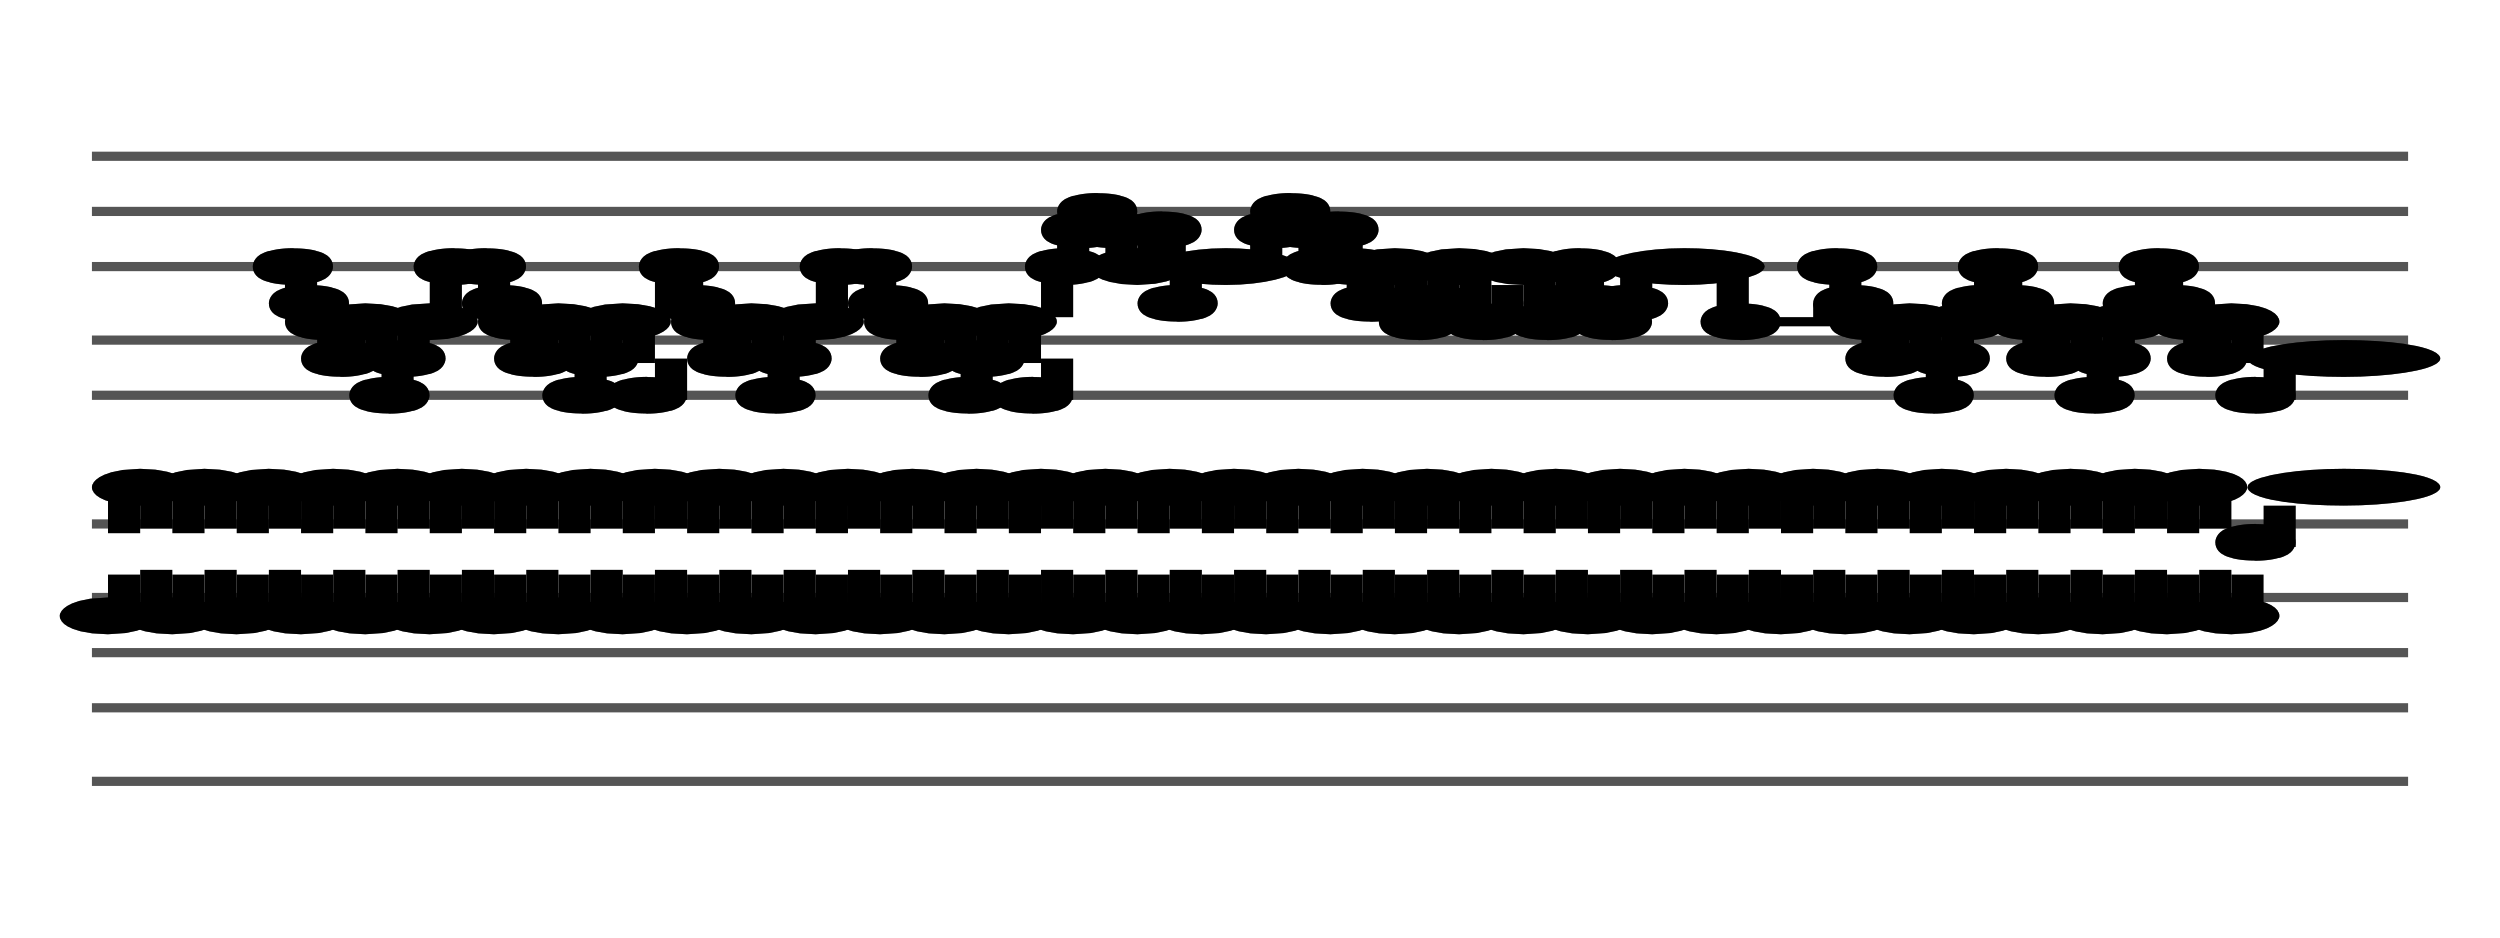<?xml version="1.0" encoding="UTF-8" standalone="no"?>
<!DOCTYPE svg PUBLIC "-//W3C//DTD SVG 1.1//EN" "http://www.w3.org/Graphics/SVG/1.1/DTD/svg11.dtd">
<svg version="1.1" xmlns="http://www.w3.org/2000/svg" xmlns:xlink="http://www.w3.org/1999/xlink" viewPort="0 40 35.996 41" viewBox="-50 -50 1359.85 510" width="1359.85" height="510">
<filter id="constantOpacity">
	<feComponentTransfer>
		<feFuncA type="table" tableValues="0 .5 .5" />
	</feComponentTransfer>
</filter>
<rect class="background" x="-500%" y="-500%" width="1000%" height="1000%" style="fill:none" />
<g transform="scale(35, -10) translate(0, -81)" >
	<g class="staff-lines" stroke-width="0.5" stroke="#555555">
		<path vector-effect="non-scaling-stroke" d="M0 64.5 L35.996 64.5" />
		<path vector-effect="non-scaling-stroke" d="M0 67.5 L35.996 67.5" />
		<path vector-effect="non-scaling-stroke" d="M0 71.5 L35.996 71.5" />
		<path vector-effect="non-scaling-stroke" d="M0 74.5 L35.996 74.5" />
		<path vector-effect="non-scaling-stroke" d="M0 77.5 L35.996 77.5" />
		<path vector-effect="non-scaling-stroke" d="M0 43.5 L35.996 43.5" />
		<path vector-effect="non-scaling-stroke" d="M0 47.5 L35.996 47.5" />
		<path vector-effect="non-scaling-stroke" d="M0 50.5 L35.996 50.5" />
		<path vector-effect="non-scaling-stroke" d="M0 53.5 L35.996 53.5" />
		<path vector-effect="non-scaling-stroke" d="M0 57.5 L35.996 57.5" />
	</g>
	<g style="stroke-width:1; stroke:black;">
		<g class="note-lines track-2" fill="none" stroke="hsl(220, 100%, 75%)" stroke-dasharray="2.25" vector-effect="non-scaling-stroke" stroke-width="0.5">
			<path  vector-effect="non-scaling-stroke" d=" M0.496 52.5 L0.5 52.5 L0.5 59.5" />
			<path  vector-effect="non-scaling-stroke" d=" M0.996 59.5 L1 59.5 L1 52.5" />
			<path  vector-effect="non-scaling-stroke" d=" M1.496 52.5 L1.5 52.5 L1.5 59.5" />
			<path  vector-effect="non-scaling-stroke" d=" M1.996 59.5 L2 59.5 L2 52.5" />
			<path  vector-effect="non-scaling-stroke" d=" M2.496 52.5 L2.5 52.5 L2.5 59.5" />
			<path  vector-effect="non-scaling-stroke" d=" M2.996 59.5 L3 59.5 L3 52.5" />
			<path  vector-effect="non-scaling-stroke" d=" M3.496 52.5 L3.5 52.5 L3.5 59.5" />
			<path  vector-effect="non-scaling-stroke" d=" M3.996 59.5 L4 59.5 L4 52.5" />
			<path  vector-effect="non-scaling-stroke" d=" M4.496 52.5 L4.5 52.5 L4.5 59.5" />
			<path  vector-effect="non-scaling-stroke" d=" M4.996 59.5 L5 59.5 L5 52.5" />
			<path  vector-effect="non-scaling-stroke" d=" M5.496 52.5 L5.5 52.5 L5.5 59.5" />
			<path  vector-effect="non-scaling-stroke" d=" M5.996 59.5 L6 59.5 L6 52.5" />
			<path  vector-effect="non-scaling-stroke" d=" M6.496 52.5 L6.5 52.5 L6.5 59.5" />
			<path  vector-effect="non-scaling-stroke" d=" M6.996 59.5 L7 59.5 L7 52.5" />
			<path  vector-effect="non-scaling-stroke" d=" M7.496 52.5 L7.5 52.5 L7.5 59.5" />
			<path  vector-effect="non-scaling-stroke" d=" M7.996 59.5 L8 59.5 L8 52.5" />
			<path  vector-effect="non-scaling-stroke" d=" M8.496 52.5 L8.5 52.5 L8.5 59.5" />
			<path  vector-effect="non-scaling-stroke" d=" M8.996 59.5 L9 59.5 L9 52.5" />
			<path  vector-effect="non-scaling-stroke" d=" M9.496 52.5 L9.5 52.5 L9.5 59.5" />
			<path  vector-effect="non-scaling-stroke" d=" M9.996 59.5 L10 59.5 L10 52.5" />
			<path  vector-effect="non-scaling-stroke" d=" M10.496 52.5 L10.5 52.5 L10.5 59.5" />
			<path  vector-effect="non-scaling-stroke" d=" M10.996 59.5 L11 59.5 L11 52.5" />
			<path  vector-effect="non-scaling-stroke" d=" M11.496 52.5 L11.5 52.5 L11.5 59.5" />
			<path  vector-effect="non-scaling-stroke" d=" M11.996 59.5 L12 59.5 L12 52.5" />
			<path  vector-effect="non-scaling-stroke" d=" M12.496 52.5 L12.5 52.5 L12.5 59.5" />
			<path  vector-effect="non-scaling-stroke" d=" M12.996 59.5 L13 59.5 L13 52.5" />
			<path  vector-effect="non-scaling-stroke" d=" M13.496 52.5 L13.5 52.5 L13.5 59.5" />
			<path  vector-effect="non-scaling-stroke" d=" M13.996 59.5 L14 59.5 L14 52.5" />
			<path  vector-effect="non-scaling-stroke" d=" M14.496 52.5 L14.5 52.5 L14.5 59.5" />
			<path  vector-effect="non-scaling-stroke" d=" M14.996 59.5 L15 59.5 L15 52.5" />
			<path  vector-effect="non-scaling-stroke" d=" M15.496 52.5 L15.5 52.5 L15.5 59.5" />
			<path  vector-effect="non-scaling-stroke" d=" M15.996 59.5 L16 59.5 L16 52.5" />
			<path  vector-effect="non-scaling-stroke" d=" M16.496 52.5 L16.5 52.5 L16.5 59.5" />
			<path  vector-effect="non-scaling-stroke" d=" M16.996 59.5 L17 59.5 L17 52.5" />
			<path  vector-effect="non-scaling-stroke" d=" M17.496 52.5 L17.5 52.5 L17.5 59.5" />
			<path  vector-effect="non-scaling-stroke" d=" M17.996 59.5 L18 59.5 L18 52.5" />
			<path  vector-effect="non-scaling-stroke" d=" M18.496 52.5 L18.5 52.5 L18.5 59.5" />
			<path  vector-effect="non-scaling-stroke" d=" M18.996 59.5 L19 59.5 L19 52.5" />
			<path  vector-effect="non-scaling-stroke" d=" M19.496 52.5 L19.5 52.5 L19.5 59.5" />
			<path  vector-effect="non-scaling-stroke" d=" M19.996 59.5 L20 59.5 L20 52.5" />
			<path  vector-effect="non-scaling-stroke" d=" M20.496 52.5 L20.5 52.5 L20.5 59.5" />
			<path  vector-effect="non-scaling-stroke" d=" M20.996 59.5 L21 59.5 L21 52.5" />
			<path  vector-effect="non-scaling-stroke" d=" M21.496 52.5 L21.5 52.5 L21.5 59.5" />
			<path  vector-effect="non-scaling-stroke" d=" M21.996 59.5 L22 59.5 L22 52.5" />
			<path  vector-effect="non-scaling-stroke" d=" M22.496 52.5 L22.5 52.5 L22.5 59.5" />
			<path  vector-effect="non-scaling-stroke" d=" M22.996 59.5 L23 59.5 L23 52.5" />
			<path  vector-effect="non-scaling-stroke" d=" M23.496 52.5 L23.5 52.5 L23.5 59.5" />
			<path  vector-effect="non-scaling-stroke" d=" M23.996 59.5 L24 59.5 L24 52.5" />
			<path  vector-effect="non-scaling-stroke" d=" M24.496 52.5 L24.5 52.5 L24.5 59.5" />
			<path  vector-effect="non-scaling-stroke" d=" M24.996 59.5 L25 59.5 L25 52.5" />
			<path  vector-effect="non-scaling-stroke" d=" M25.496 52.5 L25.5 52.5 L25.5 59.5" />
			<path  vector-effect="non-scaling-stroke" d=" M25.996 59.5 L26 59.5 L26 52.5" />
			<path  vector-effect="non-scaling-stroke" d=" M26.496 52.5 L26.5 52.5 L26.5 59.5" />
			<path  vector-effect="non-scaling-stroke" d=" M26.996 59.5 L27 59.5 L27 52.5" />
			<path  vector-effect="non-scaling-stroke" d=" M27.496 52.5 L27.5 52.5 L27.5 59.5" />
			<path  vector-effect="non-scaling-stroke" d=" M27.996 59.5 L28 59.5 L28 52.5" />
			<path  vector-effect="non-scaling-stroke" d=" M28.496 52.5 L28.5 52.5 L28.5 59.5" />
			<path  vector-effect="non-scaling-stroke" d=" M28.996 59.5 L29 59.5 L29 52.5" />
			<path  vector-effect="non-scaling-stroke" d=" M29.496 52.5 L29.5 52.5 L29.5 59.5" />
			<path  vector-effect="non-scaling-stroke" d=" M29.996 59.5 L30 59.5 L30 52.5" />
			<path  vector-effect="non-scaling-stroke" d=" M30.496 52.5 L30.5 52.5 L30.5 59.5" />
			<path  vector-effect="non-scaling-stroke" d=" M30.996 59.5 L31 59.5 L31 52.5" />
			<path  vector-effect="non-scaling-stroke" d=" M31.496 52.5 L31.5 52.5 L31.5 59.5" />
			<path  vector-effect="non-scaling-stroke" d=" M31.996 59.5 L32 59.5 L32 52.5" />
			<path  vector-effect="non-scaling-stroke" d=" M32.496 52.5 L32.5 52.5 L32.5 59.5" />
			<path  vector-effect="non-scaling-stroke" d=" M32.996 59.5 L33 59.5 L33 52.5" />
			<path  vector-effect="non-scaling-stroke" d=" M33.496 52.5 L33.5 52.5 L33.5 56.5" />
			<path  vector-effect="non-scaling-stroke" d=" M33.746 56.5 L34 56.5 L34 59.5" />
		</g>
		<g class="note-lines track-1" fill="none" stroke="hsl(80, 100%, 75%)" stroke-dasharray="2.25" vector-effect="non-scaling-stroke" stroke-width="0.5">
			<path  vector-effect="non-scaling-stroke" d=" M3.246 71.5 L3.25 71.5 L3.25 69.5" />
			<path  vector-effect="non-scaling-stroke" d=" M3.496 69.5 L3.5 69.5 L3.5 68.5" />
			<path  vector-effect="non-scaling-stroke" d=" M3.746 68.5 L3.75 68.5 L3.75 66.5" />
			<path  vector-effect="non-scaling-stroke" d=" M3.996 66.5 L4 66.5 L4 68.5" />
			<path  vector-effect="non-scaling-stroke" d=" M4.496 68.5 L4.5 68.5 L4.5 64.5" />
			<path  vector-effect="non-scaling-stroke" d=" M4.746 64.5 L4.75 64.5 L4.75 66.5" />
			<path  vector-effect="non-scaling-stroke" d=" M4.996 66.5 L5 66.5 L5 68.5" />
			<path  vector-effect="non-scaling-stroke" d=" M5.496 68.5 L5.5 68.5 L5.5 71.5" />
			<path  vector-effect="non-scaling-stroke" d=" M5.746 71.5 L6 71.5 L6 71.5" />
			<path  vector-effect="non-scaling-stroke" d=" M6.246 71.5 L6.25 71.5 L6.25 69.5" />
			<path  vector-effect="non-scaling-stroke" d=" M6.496 69.5 L6.5 69.5 L6.5 68.5" />
			<path  vector-effect="non-scaling-stroke" d=" M6.746 68.5 L6.75 68.5 L6.75 66.5" />
			<path  vector-effect="non-scaling-stroke" d=" M6.996 66.5 L7 66.5 L7 68.5" />
			<path  vector-effect="non-scaling-stroke" d=" M7.496 68.5 L7.5 68.5 L7.5 64.5" />
			<path  vector-effect="non-scaling-stroke" d=" M7.746 64.5 L7.75 64.5 L7.75 66.5" />
			<path  vector-effect="non-scaling-stroke" d=" M7.996 66.5 L8 66.5 L8 68.5" />
			<path  vector-effect="non-scaling-stroke" d=" M8.496 68.5 L8.5 68.5 L8.5 64.5" />
			<path  vector-effect="non-scaling-stroke" d=" M8.746 64.5 L9 64.5 L9 71.5" />
			<path  vector-effect="non-scaling-stroke" d=" M9.246 71.5 L9.25 71.5 L9.25 69.5" />
			<path  vector-effect="non-scaling-stroke" d=" M9.496 69.5 L9.5 69.5 L9.5 68.5" />
			<path  vector-effect="non-scaling-stroke" d=" M9.746 68.5 L9.75 68.5 L9.75 66.5" />
			<path  vector-effect="non-scaling-stroke" d=" M9.996 66.5 L10 66.5 L10 68.5" />
			<path  vector-effect="non-scaling-stroke" d=" M10.496 68.5 L10.5 68.5 L10.5 64.5" />
			<path  vector-effect="non-scaling-stroke" d=" M10.746 64.5 L10.75 64.5 L10.75 66.5" />
			<path  vector-effect="non-scaling-stroke" d=" M10.996 66.5 L11 66.5 L11 68.5" />
			<path  vector-effect="non-scaling-stroke" d=" M11.496 68.5 L11.5 68.5 L11.5 71.5" />
			<path  vector-effect="non-scaling-stroke" d=" M11.746 71.5 L12 71.5 L12 71.5" />
			<path  vector-effect="non-scaling-stroke" d=" M12.246 71.5 L12.25 71.5 L12.25 69.5" />
			<path  vector-effect="non-scaling-stroke" d=" M12.496 69.5 L12.5 69.5 L12.5 68.5" />
			<path  vector-effect="non-scaling-stroke" d=" M12.746 68.5 L12.75 68.5 L12.75 66.5" />
			<path  vector-effect="non-scaling-stroke" d=" M12.996 66.5 L13 66.5 L13 68.5" />
			<path  vector-effect="non-scaling-stroke" d=" M13.496 68.5 L13.5 68.5 L13.5 64.5" />
			<path  vector-effect="non-scaling-stroke" d=" M13.746 64.5 L13.75 64.5 L13.75 66.5" />
			<path  vector-effect="non-scaling-stroke" d=" M13.996 66.5 L14 66.5 L14 68.5" />
			<path  vector-effect="non-scaling-stroke" d=" M14.496 68.5 L14.5 68.5 L14.5 64.5" />
			<path  vector-effect="non-scaling-stroke" d=" M14.746 64.5 L15 64.5 L15 71.5" />
			<path  vector-effect="non-scaling-stroke" d=" M15.246 71.5 L15.25 71.5 L15.25 73.5" />
			<path  vector-effect="non-scaling-stroke" d=" M15.496 73.5 L15.5 73.5 L15.5 74.5" />
			<path  vector-effect="non-scaling-stroke" d=" M15.746 74.5 L15.75 74.5 L15.75 73.5" />
			<path  vector-effect="non-scaling-stroke" d=" M15.996 73.5 L16 73.5 L16 71.5" />
			<path  vector-effect="non-scaling-stroke" d=" M16.496 71.5 L16.5 71.5 L16.5 73.5" />
			<path  vector-effect="non-scaling-stroke" d=" M16.746 73.5 L16.75 73.5 L16.75 69.5" />
			<path  vector-effect="non-scaling-stroke" d=" M16.996 69.5 L17 69.5 L17 71.5" />
			<path  vector-effect="non-scaling-stroke" d=" M18.246 71.5 L18.25 71.5 L18.25 73.5" />
			<path  vector-effect="non-scaling-stroke" d=" M18.496 73.5 L18.5 73.5 L18.5 74.5" />
			<path  vector-effect="non-scaling-stroke" d=" M18.746 74.5 L18.75 74.5 L18.75 73.5" />
			<path  vector-effect="non-scaling-stroke" d=" M18.996 73.5 L19 73.5 L19 71.5" />
			<path  vector-effect="non-scaling-stroke" d=" M19.246 71.5 L19.25 71.5 L19.25 73.5" />
			<path  vector-effect="non-scaling-stroke" d=" M19.496 73.5 L19.5 73.5 L19.5 71.5" />
			<path  vector-effect="non-scaling-stroke" d=" M19.746 71.5 L19.75 71.5 L19.75 69.5" />
			<path  vector-effect="non-scaling-stroke" d=" M19.996 69.5 L20 69.5 L20 71.5" />
			<path  vector-effect="non-scaling-stroke" d=" M20.496 71.5 L20.5 71.5 L20.5 68.5" />
			<path  vector-effect="non-scaling-stroke" d=" M20.746 68.5 L20.75 68.5 L20.75 69.5" />
			<path  vector-effect="non-scaling-stroke" d=" M20.996 69.5 L21 69.5 L21 71.5" />
			<path  vector-effect="non-scaling-stroke" d=" M21.496 71.5 L21.5 71.5 L21.5 68.5" />
			<path  vector-effect="non-scaling-stroke" d=" M21.746 68.5 L22 68.5 L22 71.5" />
			<path  vector-effect="non-scaling-stroke" d=" M22.496 71.5 L22.5 71.5 L22.5 68.5" />
			<path  vector-effect="non-scaling-stroke" d=" M22.746 68.5 L22.75 68.5 L22.75 69.5" />
			<path  vector-effect="non-scaling-stroke" d=" M22.996 69.5 L23 69.5 L23 71.5" />
			<path  vector-effect="non-scaling-stroke" d=" M23.246 71.5 L23.25 71.5 L23.25 69.5" />
			<path  vector-effect="non-scaling-stroke" d=" M23.496 69.5 L23.5 69.5 L23.5 68.5" />
			<path  vector-effect="non-scaling-stroke" d=" M23.746 68.5 L23.75 68.5 L23.75 69.5" />
			<path  vector-effect="non-scaling-stroke" d=" M23.996 69.5 L24 69.5 L24 71.5" />
			<path  vector-effect="non-scaling-stroke" d=" M25.496 71.5 L25.5 71.5 L25.5 68.5" />
			<path  vector-effect="non-scaling-stroke" d=" M25.746 68.5 L27 68.5 L27 71.5" />
			<path  vector-effect="non-scaling-stroke" d=" M27.246 71.5 L27.25 71.5 L27.25 69.5" />
			<path  vector-effect="non-scaling-stroke" d=" M27.496 69.5 L27.5 69.5 L27.5 68.5" />
			<path  vector-effect="non-scaling-stroke" d=" M27.746 68.5 L27.75 68.5 L27.75 66.5" />
			<path  vector-effect="non-scaling-stroke" d=" M27.996 66.5 L28 66.5 L28 68.5" />
			<path  vector-effect="non-scaling-stroke" d=" M28.496 68.5 L28.5 68.5 L28.5 64.5" />
			<path  vector-effect="non-scaling-stroke" d=" M28.746 64.5 L28.75 64.5 L28.75 66.5" />
			<path  vector-effect="non-scaling-stroke" d=" M28.996 66.5 L29 66.5 L29 68.5" />
			<path  vector-effect="non-scaling-stroke" d=" M29.246 68.5 L29.25 68.5 L29.25 69.5" />
			<path  vector-effect="non-scaling-stroke" d=" M29.496 69.5 L29.5 69.5 L29.5 71.5" />
			<path  vector-effect="non-scaling-stroke" d=" M29.746 71.5 L29.75 71.5 L29.75 69.5" />
			<path  vector-effect="non-scaling-stroke" d=" M29.996 69.5 L30 69.5 L30 68.5" />
			<path  vector-effect="non-scaling-stroke" d=" M30.246 68.5 L30.25 68.5 L30.25 66.5" />
			<path  vector-effect="non-scaling-stroke" d=" M30.496 66.5 L30.5 66.5 L30.5 68.5" />
			<path  vector-effect="non-scaling-stroke" d=" M30.996 68.5 L31 68.5 L31 64.5" />
			<path  vector-effect="non-scaling-stroke" d=" M31.246 64.5 L31.25 64.5 L31.25 66.5" />
			<path  vector-effect="non-scaling-stroke" d=" M31.496 66.5 L31.5 66.5 L31.5 68.5" />
			<path  vector-effect="non-scaling-stroke" d=" M31.746 68.5 L31.75 68.5 L31.75 69.5" />
			<path  vector-effect="non-scaling-stroke" d=" M31.996 69.5 L32 69.5 L32 71.5" />
			<path  vector-effect="non-scaling-stroke" d=" M32.246 71.5 L32.25 71.5 L32.25 69.5" />
			<path  vector-effect="non-scaling-stroke" d=" M32.496 69.5 L32.5 69.5 L32.5 68.5" />
			<path  vector-effect="non-scaling-stroke" d=" M32.746 68.5 L32.75 68.5 L32.75 66.5" />
			<path  vector-effect="non-scaling-stroke" d=" M32.996 66.5 L33 66.5 L33 68.5" />
			<path  vector-effect="non-scaling-stroke" d=" M33.496 68.5 L33.5 68.5 L33.5 64.5" />
			<path  vector-effect="non-scaling-stroke" d=" M33.746 64.5 L34 64.5 L34 66.5" />
		</g>
		<g opacity="0.5" class="note-backdrops track-2" style="fill:white;" >
			<g class="note key-52 ont-0d000 offt-0d496 minima">
				<rect vector-effect="non-scaling-stroke"	rx="1"	ry="1"	x="0"	y="52"	width="0.496"	height="1" />
			</g>
			<g class="note key-59 ont-0d500 offt-0d996 maxima">
				<rect vector-effect="non-scaling-stroke"	rx="1"	ry="1"	x="0.5"	y="59"	width="0.496"	height="1" />
			</g>
			<g class="note key-52 ont-1d000 offt-1d496 minima">
				<rect vector-effect="non-scaling-stroke"	rx="1"	ry="1"	x="1"	y="52"	width="0.496"	height="1" />
			</g>
			<g class="note key-59 ont-1d500 offt-1d996 maxima">
				<rect vector-effect="non-scaling-stroke"	rx="1"	ry="1"	x="1.5"	y="59"	width="0.496"	height="1" />
			</g>
			<g class="note key-52 ont-2d000 offt-2d496 minima">
				<rect vector-effect="non-scaling-stroke"	rx="1"	ry="1"	x="2"	y="52"	width="0.496"	height="1" />
			</g>
			<g class="note key-59 ont-2d500 offt-2d996 maxima">
				<rect vector-effect="non-scaling-stroke"	rx="1"	ry="1"	x="2.5"	y="59"	width="0.496"	height="1" />
			</g>
			<g class="note key-52 ont-3d000 offt-3d496 minima">
				<rect vector-effect="non-scaling-stroke"	rx="1"	ry="1"	x="3"	y="52"	width="0.496"	height="1" />
			</g>
			<g class="note key-59 ont-3d500 offt-3d996 maxima">
				<rect vector-effect="non-scaling-stroke"	rx="1"	ry="1"	x="3.5"	y="59"	width="0.496"	height="1" />
			</g>
			<g class="note key-52 ont-4d000 offt-4d496 minima">
				<rect vector-effect="non-scaling-stroke"	rx="1"	ry="1"	x="4"	y="52"	width="0.496"	height="1" />
			</g>
			<g class="note key-59 ont-4d500 offt-4d996 maxima">
				<rect vector-effect="non-scaling-stroke"	rx="1"	ry="1"	x="4.5"	y="59"	width="0.496"	height="1" />
			</g>
			<g class="note key-52 ont-5d000 offt-5d496 minima">
				<rect vector-effect="non-scaling-stroke"	rx="1"	ry="1"	x="5"	y="52"	width="0.496"	height="1" />
			</g>
			<g class="note key-59 ont-5d500 offt-5d996 maxima">
				<rect vector-effect="non-scaling-stroke"	rx="1"	ry="1"	x="5.5"	y="59"	width="0.496"	height="1" />
			</g>
			<g class="note key-52 ont-6d000 offt-6d496 minima">
				<rect vector-effect="non-scaling-stroke"	rx="1"	ry="1"	x="6"	y="52"	width="0.496"	height="1" />
			</g>
			<g class="note key-59 ont-6d500 offt-6d996 maxima">
				<rect vector-effect="non-scaling-stroke"	rx="1"	ry="1"	x="6.5"	y="59"	width="0.496"	height="1" />
			</g>
			<g class="note key-52 ont-7d000 offt-7d496 minima">
				<rect vector-effect="non-scaling-stroke"	rx="1"	ry="1"	x="7"	y="52"	width="0.496"	height="1" />
			</g>
			<g class="note key-59 ont-7d500 offt-7d996 maxima">
				<rect vector-effect="non-scaling-stroke"	rx="1"	ry="1"	x="7.5"	y="59"	width="0.496"	height="1" />
			</g>
			<g class="note key-52 ont-8d000 offt-8d496 minima">
				<rect vector-effect="non-scaling-stroke"	rx="1"	ry="1"	x="8"	y="52"	width="0.496"	height="1" />
			</g>
			<g class="note key-59 ont-8d500 offt-8d996 maxima">
				<rect vector-effect="non-scaling-stroke"	rx="1"	ry="1"	x="8.5"	y="59"	width="0.496"	height="1" />
			</g>
			<g class="note key-52 ont-9d000 offt-9d496 minima">
				<rect vector-effect="non-scaling-stroke"	rx="1"	ry="1"	x="9"	y="52"	width="0.496"	height="1" />
			</g>
			<g class="note key-59 ont-9d500 offt-9d996 maxima">
				<rect vector-effect="non-scaling-stroke"	rx="1"	ry="1"	x="9.5"	y="59"	width="0.496"	height="1" />
			</g>
			<g class="note key-52 ont-10d000 offt-10d496 minima">
				<rect vector-effect="non-scaling-stroke"	rx="1"	ry="1"	x="10"	y="52"	width="0.496"	height="1" />
			</g>
			<g class="note key-59 ont-10d500 offt-10d996 maxima">
				<rect vector-effect="non-scaling-stroke"	rx="1"	ry="1"	x="10.5"	y="59"	width="0.496"	height="1" />
			</g>
			<g class="note key-52 ont-11d000 offt-11d496 minima">
				<rect vector-effect="non-scaling-stroke"	rx="1"	ry="1"	x="11"	y="52"	width="0.496"	height="1" />
			</g>
			<g class="note key-59 ont-11d500 offt-11d996 maxima">
				<rect vector-effect="non-scaling-stroke"	rx="1"	ry="1"	x="11.5"	y="59"	width="0.496"	height="1" />
			</g>
			<g class="note key-52 ont-12d000 offt-12d496 minima">
				<rect vector-effect="non-scaling-stroke"	rx="1"	ry="1"	x="12"	y="52"	width="0.496"	height="1" />
			</g>
			<g class="note key-59 ont-12d500 offt-12d996 maxima">
				<rect vector-effect="non-scaling-stroke"	rx="1"	ry="1"	x="12.5"	y="59"	width="0.496"	height="1" />
			</g>
			<g class="note key-52 ont-13d000 offt-13d496 minima">
				<rect vector-effect="non-scaling-stroke"	rx="1"	ry="1"	x="13"	y="52"	width="0.496"	height="1" />
			</g>
			<g class="note key-59 ont-13d500 offt-13d996 maxima">
				<rect vector-effect="non-scaling-stroke"	rx="1"	ry="1"	x="13.5"	y="59"	width="0.496"	height="1" />
			</g>
			<g class="note key-52 ont-14d000 offt-14d496 minima">
				<rect vector-effect="non-scaling-stroke"	rx="1"	ry="1"	x="14"	y="52"	width="0.496"	height="1" />
			</g>
			<g class="note key-59 ont-14d500 offt-14d996 maxima">
				<rect vector-effect="non-scaling-stroke"	rx="1"	ry="1"	x="14.5"	y="59"	width="0.496"	height="1" />
			</g>
			<g class="note key-52 ont-15d000 offt-15d496 minima">
				<rect vector-effect="non-scaling-stroke"	rx="1"	ry="1"	x="15"	y="52"	width="0.496"	height="1" />
			</g>
			<g class="note key-59 ont-15d500 offt-15d996 maxima">
				<rect vector-effect="non-scaling-stroke"	rx="1"	ry="1"	x="15.5"	y="59"	width="0.496"	height="1" />
			</g>
			<g class="note key-52 ont-16d000 offt-16d496 minima">
				<rect vector-effect="non-scaling-stroke"	rx="1"	ry="1"	x="16"	y="52"	width="0.496"	height="1" />
			</g>
			<g class="note key-59 ont-16d500 offt-16d996 maxima">
				<rect vector-effect="non-scaling-stroke"	rx="1"	ry="1"	x="16.5"	y="59"	width="0.496"	height="1" />
			</g>
			<g class="note key-52 ont-17d000 offt-17d496 minima">
				<rect vector-effect="non-scaling-stroke"	rx="1"	ry="1"	x="17"	y="52"	width="0.496"	height="1" />
			</g>
			<g class="note key-59 ont-17d500 offt-17d996 maxima">
				<rect vector-effect="non-scaling-stroke"	rx="1"	ry="1"	x="17.5"	y="59"	width="0.496"	height="1" />
			</g>
			<g class="note key-52 ont-18d000 offt-18d496 minima">
				<rect vector-effect="non-scaling-stroke"	rx="1"	ry="1"	x="18"	y="52"	width="0.496"	height="1" />
			</g>
			<g class="note key-59 ont-18d500 offt-18d996 maxima">
				<rect vector-effect="non-scaling-stroke"	rx="1"	ry="1"	x="18.5"	y="59"	width="0.496"	height="1" />
			</g>
			<g class="note key-52 ont-19d000 offt-19d496 minima">
				<rect vector-effect="non-scaling-stroke"	rx="1"	ry="1"	x="19"	y="52"	width="0.496"	height="1" />
			</g>
			<g class="note key-59 ont-19d500 offt-19d996 maxima">
				<rect vector-effect="non-scaling-stroke"	rx="1"	ry="1"	x="19.5"	y="59"	width="0.496"	height="1" />
			</g>
			<g class="note key-52 ont-20d000 offt-20d496 minima">
				<rect vector-effect="non-scaling-stroke"	rx="1"	ry="1"	x="20"	y="52"	width="0.496"	height="1" />
			</g>
			<g class="note key-59 ont-20d500 offt-20d996 maxima">
				<rect vector-effect="non-scaling-stroke"	rx="1"	ry="1"	x="20.5"	y="59"	width="0.496"	height="1" />
			</g>
			<g class="note key-52 ont-21d000 offt-21d496 minima">
				<rect vector-effect="non-scaling-stroke"	rx="1"	ry="1"	x="21"	y="52"	width="0.496"	height="1" />
			</g>
			<g class="note key-59 ont-21d500 offt-21d996 maxima">
				<rect vector-effect="non-scaling-stroke"	rx="1"	ry="1"	x="21.5"	y="59"	width="0.496"	height="1" />
			</g>
			<g class="note key-52 ont-22d000 offt-22d496 minima">
				<rect vector-effect="non-scaling-stroke"	rx="1"	ry="1"	x="22"	y="52"	width="0.496"	height="1" />
			</g>
			<g class="note key-59 ont-22d500 offt-22d996 maxima">
				<rect vector-effect="non-scaling-stroke"	rx="1"	ry="1"	x="22.5"	y="59"	width="0.496"	height="1" />
			</g>
			<g class="note key-52 ont-23d000 offt-23d496 minima">
				<rect vector-effect="non-scaling-stroke"	rx="1"	ry="1"	x="23"	y="52"	width="0.496"	height="1" />
			</g>
			<g class="note key-59 ont-23d500 offt-23d996 maxima">
				<rect vector-effect="non-scaling-stroke"	rx="1"	ry="1"	x="23.5"	y="59"	width="0.496"	height="1" />
			</g>
			<g class="note key-52 ont-24d000 offt-24d496 minima">
				<rect vector-effect="non-scaling-stroke"	rx="1"	ry="1"	x="24"	y="52"	width="0.496"	height="1" />
			</g>
			<g class="note key-59 ont-24d500 offt-24d996 maxima">
				<rect vector-effect="non-scaling-stroke"	rx="1"	ry="1"	x="24.5"	y="59"	width="0.496"	height="1" />
			</g>
			<g class="note key-52 ont-25d000 offt-25d496 minima">
				<rect vector-effect="non-scaling-stroke"	rx="1"	ry="1"	x="25"	y="52"	width="0.496"	height="1" />
			</g>
			<g class="note key-59 ont-25d500 offt-25d996 maxima">
				<rect vector-effect="non-scaling-stroke"	rx="1"	ry="1"	x="25.5"	y="59"	width="0.496"	height="1" />
			</g>
			<g class="note key-52 ont-26d000 offt-26d496 minima">
				<rect vector-effect="non-scaling-stroke"	rx="1"	ry="1"	x="26"	y="52"	width="0.496"	height="1" />
			</g>
			<g class="note key-59 ont-26d500 offt-26d996 maxima">
				<rect vector-effect="non-scaling-stroke"	rx="1"	ry="1"	x="26.5"	y="59"	width="0.496"	height="1" />
			</g>
			<g class="note key-52 ont-27d000 offt-27d496 minima">
				<rect vector-effect="non-scaling-stroke"	rx="1"	ry="1"	x="27"	y="52"	width="0.496"	height="1" />
			</g>
			<g class="note key-59 ont-27d500 offt-27d996 maxima">
				<rect vector-effect="non-scaling-stroke"	rx="1"	ry="1"	x="27.5"	y="59"	width="0.496"	height="1" />
			</g>
			<g class="note key-52 ont-28d000 offt-28d496 minima">
				<rect vector-effect="non-scaling-stroke"	rx="1"	ry="1"	x="28"	y="52"	width="0.496"	height="1" />
			</g>
			<g class="note key-59 ont-28d500 offt-28d996 maxima">
				<rect vector-effect="non-scaling-stroke"	rx="1"	ry="1"	x="28.5"	y="59"	width="0.496"	height="1" />
			</g>
			<g class="note key-52 ont-29d000 offt-29d496 minima">
				<rect vector-effect="non-scaling-stroke"	rx="1"	ry="1"	x="29"	y="52"	width="0.496"	height="1" />
			</g>
			<g class="note key-59 ont-29d500 offt-29d996 maxima">
				<rect vector-effect="non-scaling-stroke"	rx="1"	ry="1"	x="29.5"	y="59"	width="0.496"	height="1" />
			</g>
			<g class="note key-52 ont-30d000 offt-30d496 minima">
				<rect vector-effect="non-scaling-stroke"	rx="1"	ry="1"	x="30"	y="52"	width="0.496"	height="1" />
			</g>
			<g class="note key-59 ont-30d500 offt-30d996 maxima">
				<rect vector-effect="non-scaling-stroke"	rx="1"	ry="1"	x="30.5"	y="59"	width="0.496"	height="1" />
			</g>
			<g class="note key-52 ont-31d000 offt-31d496 minima">
				<rect vector-effect="non-scaling-stroke"	rx="1"	ry="1"	x="31"	y="52"	width="0.496"	height="1" />
			</g>
			<g class="note key-59 ont-31d500 offt-31d996 maxima">
				<rect vector-effect="non-scaling-stroke"	rx="1"	ry="1"	x="31.5"	y="59"	width="0.496"	height="1" />
			</g>
			<g class="note key-52 ont-32d000 offt-32d496 minima">
				<rect vector-effect="non-scaling-stroke"	rx="1"	ry="1"	x="32"	y="52"	width="0.496"	height="1" />
			</g>
			<g class="note key-59 ont-32d500 offt-32d996 maxima">
				<rect vector-effect="non-scaling-stroke"	rx="1"	ry="1"	x="32.5"	y="59"	width="0.496"	height="1" />
			</g>
			<g class="note key-52 ont-33d000 offt-33d496 minima">
				<rect vector-effect="non-scaling-stroke"	rx="1"	ry="1"	x="33"	y="52"	width="0.496"	height="1" />
			</g>
			<g class="note key-56 ont-33d500 offt-33d746">
				<rect vector-effect="non-scaling-stroke"	rx="1"	ry="1"	x="33.5"	y="56"	width="0.246"	height="1" />
			</g>
			<g class="note key-59 ont-34d000 offt-35d996 maxima">
				<rect vector-effect="non-scaling-stroke"	rx="1"	ry="1"	x="34"	y="59"	width="1.996"	height="1" />
			</g>
		</g>
		<g opacity="0.5" class="note-backdrops track-1" style="fill:white;" >
			<g class="note key-71 ont-3d000 offt-3d246">
				<rect vector-effect="non-scaling-stroke"	rx="1"	ry="1"	x="3"	y="71"	width="0.246"	height="1" />
			</g>
			<g class="note key-69 ont-3d250 offt-3d496">
				<rect vector-effect="non-scaling-stroke"	rx="1"	ry="1"	x="3.25"	y="69"	width="0.246"	height="1" />
			</g>
			<g class="note key-68 ont-3d500 offt-3d746">
				<rect vector-effect="non-scaling-stroke"	rx="1"	ry="1"	x="3.5"	y="68"	width="0.246"	height="1" />
			</g>
			<g class="note key-66 ont-3d750 offt-3d996">
				<rect vector-effect="non-scaling-stroke"	rx="1"	ry="1"	x="3.75"	y="66"	width="0.246"	height="1" />
			</g>
			<g class="note key-68 ont-4d000 offt-4d496">
				<rect vector-effect="non-scaling-stroke"	rx="1"	ry="1"	x="4"	y="68"	width="0.496"	height="1" />
			</g>
			<g class="note key-64 ont-4d500 offt-4d746 minima">
				<rect vector-effect="non-scaling-stroke"	rx="1"	ry="1"	x="4.5"	y="64"	width="0.246"	height="1" />
			</g>
			<g class="note key-66 ont-4d750 offt-4d996">
				<rect vector-effect="non-scaling-stroke"	rx="1"	ry="1"	x="4.75"	y="66"	width="0.246"	height="1" />
			</g>
			<g class="note key-68 ont-5d000 offt-5d496">
				<rect vector-effect="non-scaling-stroke"	rx="1"	ry="1"	x="5"	y="68"	width="0.496"	height="1" />
			</g>
			<g class="note key-71 ont-5d500 offt-5d746">
				<rect vector-effect="non-scaling-stroke"	rx="1"	ry="1"	x="5.5"	y="71"	width="0.246"	height="1" />
			</g>
			<g class="note key-71 ont-6d000 offt-6d246">
				<rect vector-effect="non-scaling-stroke"	rx="1"	ry="1"	x="6"	y="71"	width="0.246"	height="1" />
			</g>
			<g class="note key-69 ont-6d250 offt-6d496">
				<rect vector-effect="non-scaling-stroke"	rx="1"	ry="1"	x="6.25"	y="69"	width="0.246"	height="1" />
			</g>
			<g class="note key-68 ont-6d500 offt-6d746">
				<rect vector-effect="non-scaling-stroke"	rx="1"	ry="1"	x="6.5"	y="68"	width="0.246"	height="1" />
			</g>
			<g class="note key-66 ont-6d750 offt-6d996">
				<rect vector-effect="non-scaling-stroke"	rx="1"	ry="1"	x="6.75"	y="66"	width="0.246"	height="1" />
			</g>
			<g class="note key-68 ont-7d000 offt-7d496">
				<rect vector-effect="non-scaling-stroke"	rx="1"	ry="1"	x="7"	y="68"	width="0.496"	height="1" />
			</g>
			<g class="note key-64 ont-7d500 offt-7d746 minima">
				<rect vector-effect="non-scaling-stroke"	rx="1"	ry="1"	x="7.5"	y="64"	width="0.246"	height="1" />
			</g>
			<g class="note key-66 ont-7d750 offt-7d996">
				<rect vector-effect="non-scaling-stroke"	rx="1"	ry="1"	x="7.75"	y="66"	width="0.246"	height="1" />
			</g>
			<g class="note key-68 ont-8d000 offt-8d496">
				<rect vector-effect="non-scaling-stroke"	rx="1"	ry="1"	x="8"	y="68"	width="0.496"	height="1" />
			</g>
			<g class="note key-64 ont-8d500 offt-8d746 minima">
				<rect vector-effect="non-scaling-stroke"	rx="1"	ry="1"	x="8.5"	y="64"	width="0.246"	height="1" />
			</g>
			<g class="note key-71 ont-9d000 offt-9d246">
				<rect vector-effect="non-scaling-stroke"	rx="1"	ry="1"	x="9"	y="71"	width="0.246"	height="1" />
			</g>
			<g class="note key-69 ont-9d250 offt-9d496">
				<rect vector-effect="non-scaling-stroke"	rx="1"	ry="1"	x="9.25"	y="69"	width="0.246"	height="1" />
			</g>
			<g class="note key-68 ont-9d500 offt-9d746">
				<rect vector-effect="non-scaling-stroke"	rx="1"	ry="1"	x="9.5"	y="68"	width="0.246"	height="1" />
			</g>
			<g class="note key-66 ont-9d750 offt-9d996">
				<rect vector-effect="non-scaling-stroke"	rx="1"	ry="1"	x="9.75"	y="66"	width="0.246"	height="1" />
			</g>
			<g class="note key-68 ont-10d000 offt-10d496">
				<rect vector-effect="non-scaling-stroke"	rx="1"	ry="1"	x="10"	y="68"	width="0.496"	height="1" />
			</g>
			<g class="note key-64 ont-10d500 offt-10d746 minima">
				<rect vector-effect="non-scaling-stroke"	rx="1"	ry="1"	x="10.5"	y="64"	width="0.246"	height="1" />
			</g>
			<g class="note key-66 ont-10d750 offt-10d996">
				<rect vector-effect="non-scaling-stroke"	rx="1"	ry="1"	x="10.75"	y="66"	width="0.246"	height="1" />
			</g>
			<g class="note key-68 ont-11d000 offt-11d496">
				<rect vector-effect="non-scaling-stroke"	rx="1"	ry="1"	x="11"	y="68"	width="0.496"	height="1" />
			</g>
			<g class="note key-71 ont-11d500 offt-11d746">
				<rect vector-effect="non-scaling-stroke"	rx="1"	ry="1"	x="11.5"	y="71"	width="0.246"	height="1" />
			</g>
			<g class="note key-71 ont-12d000 offt-12d246">
				<rect vector-effect="non-scaling-stroke"	rx="1"	ry="1"	x="12"	y="71"	width="0.246"	height="1" />
			</g>
			<g class="note key-69 ont-12d250 offt-12d496">
				<rect vector-effect="non-scaling-stroke"	rx="1"	ry="1"	x="12.25"	y="69"	width="0.246"	height="1" />
			</g>
			<g class="note key-68 ont-12d500 offt-12d746">
				<rect vector-effect="non-scaling-stroke"	rx="1"	ry="1"	x="12.5"	y="68"	width="0.246"	height="1" />
			</g>
			<g class="note key-66 ont-12d750 offt-12d996">
				<rect vector-effect="non-scaling-stroke"	rx="1"	ry="1"	x="12.75"	y="66"	width="0.246"	height="1" />
			</g>
			<g class="note key-68 ont-13d000 offt-13d496">
				<rect vector-effect="non-scaling-stroke"	rx="1"	ry="1"	x="13"	y="68"	width="0.496"	height="1" />
			</g>
			<g class="note key-64 ont-13d500 offt-13d746 minima">
				<rect vector-effect="non-scaling-stroke"	rx="1"	ry="1"	x="13.5"	y="64"	width="0.246"	height="1" />
			</g>
			<g class="note key-66 ont-13d750 offt-13d996">
				<rect vector-effect="non-scaling-stroke"	rx="1"	ry="1"	x="13.75"	y="66"	width="0.246"	height="1" />
			</g>
			<g class="note key-68 ont-14d000 offt-14d496">
				<rect vector-effect="non-scaling-stroke"	rx="1"	ry="1"	x="14"	y="68"	width="0.496"	height="1" />
			</g>
			<g class="note key-64 ont-14d500 offt-14d746 minima">
				<rect vector-effect="non-scaling-stroke"	rx="1"	ry="1"	x="14.5"	y="64"	width="0.246"	height="1" />
			</g>
			<g class="note key-71 ont-15d000 offt-15d246">
				<rect vector-effect="non-scaling-stroke"	rx="1"	ry="1"	x="15"	y="71"	width="0.246"	height="1" />
			</g>
			<g class="note key-73 ont-15d250 offt-15d496">
				<rect vector-effect="non-scaling-stroke"	rx="1"	ry="1"	x="15.25"	y="73"	width="0.246"	height="1" />
			</g>
			<g class="note key-74 ont-15d500 offt-15d746 maxima">
				<rect vector-effect="non-scaling-stroke"	rx="1"	ry="1"	x="15.5"	y="74"	width="0.246"	height="1" />
			</g>
			<g class="note key-73 ont-15d750 offt-15d996">
				<rect vector-effect="non-scaling-stroke"	rx="1"	ry="1"	x="15.75"	y="73"	width="0.246"	height="1" />
			</g>
			<g class="note key-71 ont-16d000 offt-16d496">
				<rect vector-effect="non-scaling-stroke"	rx="1"	ry="1"	x="16"	y="71"	width="0.496"	height="1" />
			</g>
			<g class="note key-73 ont-16d500 offt-16d746">
				<rect vector-effect="non-scaling-stroke"	rx="1"	ry="1"	x="16.5"	y="73"	width="0.246"	height="1" />
			</g>
			<g class="note key-69 ont-16d750 offt-16d996">
				<rect vector-effect="non-scaling-stroke"	rx="1"	ry="1"	x="16.75"	y="69"	width="0.246"	height="1" />
			</g>
			<g class="note key-71 ont-17d000 offt-18d246">
				<rect vector-effect="non-scaling-stroke"	rx="1"	ry="1"	x="17"	y="71"	width="1.246"	height="1" />
			</g>
			<g class="note key-73 ont-18d250 offt-18d496">
				<rect vector-effect="non-scaling-stroke"	rx="1"	ry="1"	x="18.25"	y="73"	width="0.246"	height="1" />
			</g>
			<g class="note key-74 ont-18d500 offt-18d746 maxima">
				<rect vector-effect="non-scaling-stroke"	rx="1"	ry="1"	x="18.5"	y="74"	width="0.246"	height="1" />
			</g>
			<g class="note key-73 ont-18d750 offt-18d996">
				<rect vector-effect="non-scaling-stroke"	rx="1"	ry="1"	x="18.75"	y="73"	width="0.246"	height="1" />
			</g>
			<g class="note key-71 ont-19d000 offt-19d246">
				<rect vector-effect="non-scaling-stroke"	rx="1"	ry="1"	x="19"	y="71"	width="0.246"	height="1" />
			</g>
			<g class="note key-73 ont-19d250 offt-19d496">
				<rect vector-effect="non-scaling-stroke"	rx="1"	ry="1"	x="19.25"	y="73"	width="0.246"	height="1" />
			</g>
			<g class="note key-71 ont-19d500 offt-19d746">
				<rect vector-effect="non-scaling-stroke"	rx="1"	ry="1"	x="19.5"	y="71"	width="0.246"	height="1" />
			</g>
			<g class="note key-69 ont-19d750 offt-19d996">
				<rect vector-effect="non-scaling-stroke"	rx="1"	ry="1"	x="19.75"	y="69"	width="0.246"	height="1" />
			</g>
			<g class="note key-71 ont-20d000 offt-20d496">
				<rect vector-effect="non-scaling-stroke"	rx="1"	ry="1"	x="20"	y="71"	width="0.496"	height="1" />
			</g>
			<g class="note key-68 ont-20d500 offt-20d746">
				<rect vector-effect="non-scaling-stroke"	rx="1"	ry="1"	x="20.5"	y="68"	width="0.246"	height="1" />
			</g>
			<g class="note key-69 ont-20d750 offt-20d996">
				<rect vector-effect="non-scaling-stroke"	rx="1"	ry="1"	x="20.75"	y="69"	width="0.246"	height="1" />
			</g>
			<g class="note key-71 ont-21d000 offt-21d496">
				<rect vector-effect="non-scaling-stroke"	rx="1"	ry="1"	x="21"	y="71"	width="0.496"	height="1" />
			</g>
			<g class="note key-68 ont-21d500 offt-21d746">
				<rect vector-effect="non-scaling-stroke"	rx="1"	ry="1"	x="21.5"	y="68"	width="0.246"	height="1" />
			</g>
			<g class="note key-71 ont-22d000 offt-22d496">
				<rect vector-effect="non-scaling-stroke"	rx="1"	ry="1"	x="22"	y="71"	width="0.496"	height="1" />
			</g>
			<g class="note key-68 ont-22d500 offt-22d746">
				<rect vector-effect="non-scaling-stroke"	rx="1"	ry="1"	x="22.5"	y="68"	width="0.246"	height="1" />
			</g>
			<g class="note key-69 ont-22d750 offt-22d996">
				<rect vector-effect="non-scaling-stroke"	rx="1"	ry="1"	x="22.75"	y="69"	width="0.246"	height="1" />
			</g>
			<g class="note key-71 ont-23d000 offt-23d246">
				<rect vector-effect="non-scaling-stroke"	rx="1"	ry="1"	x="23"	y="71"	width="0.246"	height="1" />
			</g>
			<g class="note key-69 ont-23d250 offt-23d496">
				<rect vector-effect="non-scaling-stroke"	rx="1"	ry="1"	x="23.25"	y="69"	width="0.246"	height="1" />
			</g>
			<g class="note key-68 ont-23d500 offt-23d746">
				<rect vector-effect="non-scaling-stroke"	rx="1"	ry="1"	x="23.5"	y="68"	width="0.246"	height="1" />
			</g>
			<g class="note key-69 ont-23d750 offt-23d996">
				<rect vector-effect="non-scaling-stroke"	rx="1"	ry="1"	x="23.75"	y="69"	width="0.246"	height="1" />
			</g>
			<g class="note key-71 ont-24d000 offt-25d496">
				<rect vector-effect="non-scaling-stroke"	rx="1"	ry="1"	x="24"	y="71"	width="1.496"	height="1" />
			</g>
			<g class="note key-68 ont-25d500 offt-25d746">
				<rect vector-effect="non-scaling-stroke"	rx="1"	ry="1"	x="25.5"	y="68"	width="0.246"	height="1" />
			</g>
			<g class="note key-71 ont-27d000 offt-27d246">
				<rect vector-effect="non-scaling-stroke"	rx="1"	ry="1"	x="27"	y="71"	width="0.246"	height="1" />
			</g>
			<g class="note key-69 ont-27d250 offt-27d496">
				<rect vector-effect="non-scaling-stroke"	rx="1"	ry="1"	x="27.25"	y="69"	width="0.246"	height="1" />
			</g>
			<g class="note key-68 ont-27d500 offt-27d746">
				<rect vector-effect="non-scaling-stroke"	rx="1"	ry="1"	x="27.5"	y="68"	width="0.246"	height="1" />
			</g>
			<g class="note key-66 ont-27d750 offt-27d996">
				<rect vector-effect="non-scaling-stroke"	rx="1"	ry="1"	x="27.75"	y="66"	width="0.246"	height="1" />
			</g>
			<g class="note key-68 ont-28d000 offt-28d496">
				<rect vector-effect="non-scaling-stroke"	rx="1"	ry="1"	x="28"	y="68"	width="0.496"	height="1" />
			</g>
			<g class="note key-64 ont-28d500 offt-28d746 minima">
				<rect vector-effect="non-scaling-stroke"	rx="1"	ry="1"	x="28.5"	y="64"	width="0.246"	height="1" />
			</g>
			<g class="note key-66 ont-28d750 offt-28d996">
				<rect vector-effect="non-scaling-stroke"	rx="1"	ry="1"	x="28.75"	y="66"	width="0.246"	height="1" />
			</g>
			<g class="note key-68 ont-29d000 offt-29d246">
				<rect vector-effect="non-scaling-stroke"	rx="1"	ry="1"	x="29"	y="68"	width="0.246"	height="1" />
			</g>
			<g class="note key-69 ont-29d250 offt-29d496">
				<rect vector-effect="non-scaling-stroke"	rx="1"	ry="1"	x="29.25"	y="69"	width="0.246"	height="1" />
			</g>
			<g class="note key-71 ont-29d500 offt-29d746">
				<rect vector-effect="non-scaling-stroke"	rx="1"	ry="1"	x="29.5"	y="71"	width="0.246"	height="1" />
			</g>
			<g class="note key-69 ont-29d750 offt-29d996">
				<rect vector-effect="non-scaling-stroke"	rx="1"	ry="1"	x="29.75"	y="69"	width="0.246"	height="1" />
			</g>
			<g class="note key-68 ont-30d000 offt-30d246">
				<rect vector-effect="non-scaling-stroke"	rx="1"	ry="1"	x="30"	y="68"	width="0.246"	height="1" />
			</g>
			<g class="note key-66 ont-30d250 offt-30d496">
				<rect vector-effect="non-scaling-stroke"	rx="1"	ry="1"	x="30.25"	y="66"	width="0.246"	height="1" />
			</g>
			<g class="note key-68 ont-30d500 offt-30d996">
				<rect vector-effect="non-scaling-stroke"	rx="1"	ry="1"	x="30.5"	y="68"	width="0.496"	height="1" />
			</g>
			<g class="note key-64 ont-31d000 offt-31d246 minima">
				<rect vector-effect="non-scaling-stroke"	rx="1"	ry="1"	x="31"	y="64"	width="0.246"	height="1" />
			</g>
			<g class="note key-66 ont-31d250 offt-31d496">
				<rect vector-effect="non-scaling-stroke"	rx="1"	ry="1"	x="31.25"	y="66"	width="0.246"	height="1" />
			</g>
			<g class="note key-68 ont-31d500 offt-31d746">
				<rect vector-effect="non-scaling-stroke"	rx="1"	ry="1"	x="31.5"	y="68"	width="0.246"	height="1" />
			</g>
			<g class="note key-69 ont-31d750 offt-31d996">
				<rect vector-effect="non-scaling-stroke"	rx="1"	ry="1"	x="31.75"	y="69"	width="0.246"	height="1" />
			</g>
			<g class="note key-71 ont-32d000 offt-32d246">
				<rect vector-effect="non-scaling-stroke"	rx="1"	ry="1"	x="32"	y="71"	width="0.246"	height="1" />
			</g>
			<g class="note key-69 ont-32d250 offt-32d496">
				<rect vector-effect="non-scaling-stroke"	rx="1"	ry="1"	x="32.25"	y="69"	width="0.246"	height="1" />
			</g>
			<g class="note key-68 ont-32d500 offt-32d746">
				<rect vector-effect="non-scaling-stroke"	rx="1"	ry="1"	x="32.5"	y="68"	width="0.246"	height="1" />
			</g>
			<g class="note key-66 ont-32d750 offt-32d996">
				<rect vector-effect="non-scaling-stroke"	rx="1"	ry="1"	x="32.75"	y="66"	width="0.246"	height="1" />
			</g>
			<g class="note key-68 ont-33d000 offt-33d496">
				<rect vector-effect="non-scaling-stroke"	rx="1"	ry="1"	x="33"	y="68"	width="0.496"	height="1" />
			</g>
			<g class="note key-64 ont-33d500 offt-33d746 minima">
				<rect vector-effect="non-scaling-stroke"	rx="1"	ry="1"	x="33.5"	y="64"	width="0.246"	height="1" />
			</g>
			<g class="note key-66 ont-34d000 offt-35d996">
				<rect vector-effect="non-scaling-stroke"	rx="1"	ry="1"	x="34"	y="66"	width="1.996"	height="1" />
			</g>
		</g>
		<g class="track-2" filter="url(#constantOpacity)" style="opacity:1; fill:hsl(220, 100%, 75%);" >
			<g class="note key-52 ont-0d000 offt-0d496 minima">
				<rect vector-effect="non-scaling-stroke"	rx="1"	ry="1"	x="0"	y="52"	width="0.496"	height="1" />
			</g>
			<g class="note key-59 ont-0d500 offt-0d996 maxima">
				<rect vector-effect="non-scaling-stroke"	rx="1"	ry="1"	x="0.5"	y="59"	width="0.496"	height="1" />
			</g>
			<g class="note key-52 ont-1d000 offt-1d496 minima">
				<rect vector-effect="non-scaling-stroke"	rx="1"	ry="1"	x="1"	y="52"	width="0.496"	height="1" />
			</g>
			<g class="note key-59 ont-1d500 offt-1d996 maxima">
				<rect vector-effect="non-scaling-stroke"	rx="1"	ry="1"	x="1.5"	y="59"	width="0.496"	height="1" />
			</g>
			<g class="note key-52 ont-2d000 offt-2d496 minima">
				<rect vector-effect="non-scaling-stroke"	rx="1"	ry="1"	x="2"	y="52"	width="0.496"	height="1" />
			</g>
			<g class="note key-59 ont-2d500 offt-2d996 maxima">
				<rect vector-effect="non-scaling-stroke"	rx="1"	ry="1"	x="2.5"	y="59"	width="0.496"	height="1" />
			</g>
			<g class="note key-52 ont-3d000 offt-3d496 minima">
				<rect vector-effect="non-scaling-stroke"	rx="1"	ry="1"	x="3"	y="52"	width="0.496"	height="1" />
			</g>
			<g class="note key-59 ont-3d500 offt-3d996 maxima">
				<rect vector-effect="non-scaling-stroke"	rx="1"	ry="1"	x="3.5"	y="59"	width="0.496"	height="1" />
			</g>
			<g class="note key-52 ont-4d000 offt-4d496 minima">
				<rect vector-effect="non-scaling-stroke"	rx="1"	ry="1"	x="4"	y="52"	width="0.496"	height="1" />
			</g>
			<g class="note key-59 ont-4d500 offt-4d996 maxima">
				<rect vector-effect="non-scaling-stroke"	rx="1"	ry="1"	x="4.5"	y="59"	width="0.496"	height="1" />
			</g>
			<g class="note key-52 ont-5d000 offt-5d496 minima">
				<rect vector-effect="non-scaling-stroke"	rx="1"	ry="1"	x="5"	y="52"	width="0.496"	height="1" />
			</g>
			<g class="note key-59 ont-5d500 offt-5d996 maxima">
				<rect vector-effect="non-scaling-stroke"	rx="1"	ry="1"	x="5.5"	y="59"	width="0.496"	height="1" />
			</g>
			<g class="note key-52 ont-6d000 offt-6d496 minima">
				<rect vector-effect="non-scaling-stroke"	rx="1"	ry="1"	x="6"	y="52"	width="0.496"	height="1" />
			</g>
			<g class="note key-59 ont-6d500 offt-6d996 maxima">
				<rect vector-effect="non-scaling-stroke"	rx="1"	ry="1"	x="6.5"	y="59"	width="0.496"	height="1" />
			</g>
			<g class="note key-52 ont-7d000 offt-7d496 minima">
				<rect vector-effect="non-scaling-stroke"	rx="1"	ry="1"	x="7"	y="52"	width="0.496"	height="1" />
			</g>
			<g class="note key-59 ont-7d500 offt-7d996 maxima">
				<rect vector-effect="non-scaling-stroke"	rx="1"	ry="1"	x="7.5"	y="59"	width="0.496"	height="1" />
			</g>
			<g class="note key-52 ont-8d000 offt-8d496 minima">
				<rect vector-effect="non-scaling-stroke"	rx="1"	ry="1"	x="8"	y="52"	width="0.496"	height="1" />
			</g>
			<g class="note key-59 ont-8d500 offt-8d996 maxima">
				<rect vector-effect="non-scaling-stroke"	rx="1"	ry="1"	x="8.5"	y="59"	width="0.496"	height="1" />
			</g>
			<g class="note key-52 ont-9d000 offt-9d496 minima">
				<rect vector-effect="non-scaling-stroke"	rx="1"	ry="1"	x="9"	y="52"	width="0.496"	height="1" />
			</g>
			<g class="note key-59 ont-9d500 offt-9d996 maxima">
				<rect vector-effect="non-scaling-stroke"	rx="1"	ry="1"	x="9.5"	y="59"	width="0.496"	height="1" />
			</g>
			<g class="note key-52 ont-10d000 offt-10d496 minima">
				<rect vector-effect="non-scaling-stroke"	rx="1"	ry="1"	x="10"	y="52"	width="0.496"	height="1" />
			</g>
			<g class="note key-59 ont-10d500 offt-10d996 maxima">
				<rect vector-effect="non-scaling-stroke"	rx="1"	ry="1"	x="10.5"	y="59"	width="0.496"	height="1" />
			</g>
			<g class="note key-52 ont-11d000 offt-11d496 minima">
				<rect vector-effect="non-scaling-stroke"	rx="1"	ry="1"	x="11"	y="52"	width="0.496"	height="1" />
			</g>
			<g class="note key-59 ont-11d500 offt-11d996 maxima">
				<rect vector-effect="non-scaling-stroke"	rx="1"	ry="1"	x="11.5"	y="59"	width="0.496"	height="1" />
			</g>
			<g class="note key-52 ont-12d000 offt-12d496 minima">
				<rect vector-effect="non-scaling-stroke"	rx="1"	ry="1"	x="12"	y="52"	width="0.496"	height="1" />
			</g>
			<g class="note key-59 ont-12d500 offt-12d996 maxima">
				<rect vector-effect="non-scaling-stroke"	rx="1"	ry="1"	x="12.5"	y="59"	width="0.496"	height="1" />
			</g>
			<g class="note key-52 ont-13d000 offt-13d496 minima">
				<rect vector-effect="non-scaling-stroke"	rx="1"	ry="1"	x="13"	y="52"	width="0.496"	height="1" />
			</g>
			<g class="note key-59 ont-13d500 offt-13d996 maxima">
				<rect vector-effect="non-scaling-stroke"	rx="1"	ry="1"	x="13.5"	y="59"	width="0.496"	height="1" />
			</g>
			<g class="note key-52 ont-14d000 offt-14d496 minima">
				<rect vector-effect="non-scaling-stroke"	rx="1"	ry="1"	x="14"	y="52"	width="0.496"	height="1" />
			</g>
			<g class="note key-59 ont-14d500 offt-14d996 maxima">
				<rect vector-effect="non-scaling-stroke"	rx="1"	ry="1"	x="14.5"	y="59"	width="0.496"	height="1" />
			</g>
			<g class="note key-52 ont-15d000 offt-15d496 minima">
				<rect vector-effect="non-scaling-stroke"	rx="1"	ry="1"	x="15"	y="52"	width="0.496"	height="1" />
			</g>
			<g class="note key-59 ont-15d500 offt-15d996 maxima">
				<rect vector-effect="non-scaling-stroke"	rx="1"	ry="1"	x="15.5"	y="59"	width="0.496"	height="1" />
			</g>
			<g class="note key-52 ont-16d000 offt-16d496 minima">
				<rect vector-effect="non-scaling-stroke"	rx="1"	ry="1"	x="16"	y="52"	width="0.496"	height="1" />
			</g>
			<g class="note key-59 ont-16d500 offt-16d996 maxima">
				<rect vector-effect="non-scaling-stroke"	rx="1"	ry="1"	x="16.5"	y="59"	width="0.496"	height="1" />
			</g>
			<g class="note key-52 ont-17d000 offt-17d496 minima">
				<rect vector-effect="non-scaling-stroke"	rx="1"	ry="1"	x="17"	y="52"	width="0.496"	height="1" />
			</g>
			<g class="note key-59 ont-17d500 offt-17d996 maxima">
				<rect vector-effect="non-scaling-stroke"	rx="1"	ry="1"	x="17.5"	y="59"	width="0.496"	height="1" />
			</g>
			<g class="note key-52 ont-18d000 offt-18d496 minima">
				<rect vector-effect="non-scaling-stroke"	rx="1"	ry="1"	x="18"	y="52"	width="0.496"	height="1" />
			</g>
			<g class="note key-59 ont-18d500 offt-18d996 maxima">
				<rect vector-effect="non-scaling-stroke"	rx="1"	ry="1"	x="18.5"	y="59"	width="0.496"	height="1" />
			</g>
			<g class="note key-52 ont-19d000 offt-19d496 minima">
				<rect vector-effect="non-scaling-stroke"	rx="1"	ry="1"	x="19"	y="52"	width="0.496"	height="1" />
			</g>
			<g class="note key-59 ont-19d500 offt-19d996 maxima">
				<rect vector-effect="non-scaling-stroke"	rx="1"	ry="1"	x="19.5"	y="59"	width="0.496"	height="1" />
			</g>
			<g class="note key-52 ont-20d000 offt-20d496 minima">
				<rect vector-effect="non-scaling-stroke"	rx="1"	ry="1"	x="20"	y="52"	width="0.496"	height="1" />
			</g>
			<g class="note key-59 ont-20d500 offt-20d996 maxima">
				<rect vector-effect="non-scaling-stroke"	rx="1"	ry="1"	x="20.5"	y="59"	width="0.496"	height="1" />
			</g>
			<g class="note key-52 ont-21d000 offt-21d496 minima">
				<rect vector-effect="non-scaling-stroke"	rx="1"	ry="1"	x="21"	y="52"	width="0.496"	height="1" />
			</g>
			<g class="note key-59 ont-21d500 offt-21d996 maxima">
				<rect vector-effect="non-scaling-stroke"	rx="1"	ry="1"	x="21.5"	y="59"	width="0.496"	height="1" />
			</g>
			<g class="note key-52 ont-22d000 offt-22d496 minima">
				<rect vector-effect="non-scaling-stroke"	rx="1"	ry="1"	x="22"	y="52"	width="0.496"	height="1" />
			</g>
			<g class="note key-59 ont-22d500 offt-22d996 maxima">
				<rect vector-effect="non-scaling-stroke"	rx="1"	ry="1"	x="22.5"	y="59"	width="0.496"	height="1" />
			</g>
			<g class="note key-52 ont-23d000 offt-23d496 minima">
				<rect vector-effect="non-scaling-stroke"	rx="1"	ry="1"	x="23"	y="52"	width="0.496"	height="1" />
			</g>
			<g class="note key-59 ont-23d500 offt-23d996 maxima">
				<rect vector-effect="non-scaling-stroke"	rx="1"	ry="1"	x="23.5"	y="59"	width="0.496"	height="1" />
			</g>
			<g class="note key-52 ont-24d000 offt-24d496 minima">
				<rect vector-effect="non-scaling-stroke"	rx="1"	ry="1"	x="24"	y="52"	width="0.496"	height="1" />
			</g>
			<g class="note key-59 ont-24d500 offt-24d996 maxima">
				<rect vector-effect="non-scaling-stroke"	rx="1"	ry="1"	x="24.5"	y="59"	width="0.496"	height="1" />
			</g>
			<g class="note key-52 ont-25d000 offt-25d496 minima">
				<rect vector-effect="non-scaling-stroke"	rx="1"	ry="1"	x="25"	y="52"	width="0.496"	height="1" />
			</g>
			<g class="note key-59 ont-25d500 offt-25d996 maxima">
				<rect vector-effect="non-scaling-stroke"	rx="1"	ry="1"	x="25.5"	y="59"	width="0.496"	height="1" />
			</g>
			<g class="note key-52 ont-26d000 offt-26d496 minima">
				<rect vector-effect="non-scaling-stroke"	rx="1"	ry="1"	x="26"	y="52"	width="0.496"	height="1" />
			</g>
			<g class="note key-59 ont-26d500 offt-26d996 maxima">
				<rect vector-effect="non-scaling-stroke"	rx="1"	ry="1"	x="26.5"	y="59"	width="0.496"	height="1" />
			</g>
			<g class="note key-52 ont-27d000 offt-27d496 minima">
				<rect vector-effect="non-scaling-stroke"	rx="1"	ry="1"	x="27"	y="52"	width="0.496"	height="1" />
			</g>
			<g class="note key-59 ont-27d500 offt-27d996 maxima">
				<rect vector-effect="non-scaling-stroke"	rx="1"	ry="1"	x="27.5"	y="59"	width="0.496"	height="1" />
			</g>
			<g class="note key-52 ont-28d000 offt-28d496 minima">
				<rect vector-effect="non-scaling-stroke"	rx="1"	ry="1"	x="28"	y="52"	width="0.496"	height="1" />
			</g>
			<g class="note key-59 ont-28d500 offt-28d996 maxima">
				<rect vector-effect="non-scaling-stroke"	rx="1"	ry="1"	x="28.5"	y="59"	width="0.496"	height="1" />
			</g>
			<g class="note key-52 ont-29d000 offt-29d496 minima">
				<rect vector-effect="non-scaling-stroke"	rx="1"	ry="1"	x="29"	y="52"	width="0.496"	height="1" />
			</g>
			<g class="note key-59 ont-29d500 offt-29d996 maxima">
				<rect vector-effect="non-scaling-stroke"	rx="1"	ry="1"	x="29.5"	y="59"	width="0.496"	height="1" />
			</g>
			<g class="note key-52 ont-30d000 offt-30d496 minima">
				<rect vector-effect="non-scaling-stroke"	rx="1"	ry="1"	x="30"	y="52"	width="0.496"	height="1" />
			</g>
			<g class="note key-59 ont-30d500 offt-30d996 maxima">
				<rect vector-effect="non-scaling-stroke"	rx="1"	ry="1"	x="30.5"	y="59"	width="0.496"	height="1" />
			</g>
			<g class="note key-52 ont-31d000 offt-31d496 minima">
				<rect vector-effect="non-scaling-stroke"	rx="1"	ry="1"	x="31"	y="52"	width="0.496"	height="1" />
			</g>
			<g class="note key-59 ont-31d500 offt-31d996 maxima">
				<rect vector-effect="non-scaling-stroke"	rx="1"	ry="1"	x="31.5"	y="59"	width="0.496"	height="1" />
			</g>
			<g class="note key-52 ont-32d000 offt-32d496 minima">
				<rect vector-effect="non-scaling-stroke"	rx="1"	ry="1"	x="32"	y="52"	width="0.496"	height="1" />
			</g>
			<g class="note key-59 ont-32d500 offt-32d996 maxima">
				<rect vector-effect="non-scaling-stroke"	rx="1"	ry="1"	x="32.5"	y="59"	width="0.496"	height="1" />
			</g>
			<g class="note key-52 ont-33d000 offt-33d496 minima">
				<rect vector-effect="non-scaling-stroke"	rx="1"	ry="1"	x="33"	y="52"	width="0.496"	height="1" />
			</g>
			<g class="note key-56 ont-33d500 offt-33d746">
				<rect vector-effect="non-scaling-stroke"	rx="1"	ry="1"	x="33.5"	y="56"	width="0.246"	height="1" />
			</g>
			<g class="note key-59 ont-34d000 offt-35d996 maxima">
				<rect vector-effect="non-scaling-stroke"	rx="1"	ry="1"	x="34"	y="59"	width="1.996"	height="1" />
			</g>
		</g>
		<g class="track-1" filter="url(#constantOpacity)" style="opacity:1; fill:hsl(80, 100%, 75%);" >
			<g class="note key-71 ont-3d000 offt-3d246">
				<rect vector-effect="non-scaling-stroke"	rx="1"	ry="1"	x="3"	y="71"	width="0.246"	height="1" />
			</g>
			<g class="note key-69 ont-3d250 offt-3d496">
				<rect vector-effect="non-scaling-stroke"	rx="1"	ry="1"	x="3.25"	y="69"	width="0.246"	height="1" />
			</g>
			<g class="note key-68 ont-3d500 offt-3d746">
				<rect vector-effect="non-scaling-stroke"	rx="1"	ry="1"	x="3.5"	y="68"	width="0.246"	height="1" />
			</g>
			<g class="note key-66 ont-3d750 offt-3d996">
				<rect vector-effect="non-scaling-stroke"	rx="1"	ry="1"	x="3.75"	y="66"	width="0.246"	height="1" />
			</g>
			<g class="note key-68 ont-4d000 offt-4d496">
				<rect vector-effect="non-scaling-stroke"	rx="1"	ry="1"	x="4"	y="68"	width="0.496"	height="1" />
			</g>
			<g class="note key-64 ont-4d500 offt-4d746 minima">
				<rect vector-effect="non-scaling-stroke"	rx="1"	ry="1"	x="4.5"	y="64"	width="0.246"	height="1" />
			</g>
			<g class="note key-66 ont-4d750 offt-4d996">
				<rect vector-effect="non-scaling-stroke"	rx="1"	ry="1"	x="4.75"	y="66"	width="0.246"	height="1" />
			</g>
			<g class="note key-68 ont-5d000 offt-5d496">
				<rect vector-effect="non-scaling-stroke"	rx="1"	ry="1"	x="5"	y="68"	width="0.496"	height="1" />
			</g>
			<g class="note key-71 ont-5d500 offt-5d746">
				<rect vector-effect="non-scaling-stroke"	rx="1"	ry="1"	x="5.5"	y="71"	width="0.246"	height="1" />
			</g>
			<g class="note key-71 ont-6d000 offt-6d246">
				<rect vector-effect="non-scaling-stroke"	rx="1"	ry="1"	x="6"	y="71"	width="0.246"	height="1" />
			</g>
			<g class="note key-69 ont-6d250 offt-6d496">
				<rect vector-effect="non-scaling-stroke"	rx="1"	ry="1"	x="6.25"	y="69"	width="0.246"	height="1" />
			</g>
			<g class="note key-68 ont-6d500 offt-6d746">
				<rect vector-effect="non-scaling-stroke"	rx="1"	ry="1"	x="6.5"	y="68"	width="0.246"	height="1" />
			</g>
			<g class="note key-66 ont-6d750 offt-6d996">
				<rect vector-effect="non-scaling-stroke"	rx="1"	ry="1"	x="6.75"	y="66"	width="0.246"	height="1" />
			</g>
			<g class="note key-68 ont-7d000 offt-7d496">
				<rect vector-effect="non-scaling-stroke"	rx="1"	ry="1"	x="7"	y="68"	width="0.496"	height="1" />
			</g>
			<g class="note key-64 ont-7d500 offt-7d746 minima">
				<rect vector-effect="non-scaling-stroke"	rx="1"	ry="1"	x="7.5"	y="64"	width="0.246"	height="1" />
			</g>
			<g class="note key-66 ont-7d750 offt-7d996">
				<rect vector-effect="non-scaling-stroke"	rx="1"	ry="1"	x="7.75"	y="66"	width="0.246"	height="1" />
			</g>
			<g class="note key-68 ont-8d000 offt-8d496">
				<rect vector-effect="non-scaling-stroke"	rx="1"	ry="1"	x="8"	y="68"	width="0.496"	height="1" />
			</g>
			<g class="note key-64 ont-8d500 offt-8d746 minima">
				<rect vector-effect="non-scaling-stroke"	rx="1"	ry="1"	x="8.5"	y="64"	width="0.246"	height="1" />
			</g>
			<g class="note key-71 ont-9d000 offt-9d246">
				<rect vector-effect="non-scaling-stroke"	rx="1"	ry="1"	x="9"	y="71"	width="0.246"	height="1" />
			</g>
			<g class="note key-69 ont-9d250 offt-9d496">
				<rect vector-effect="non-scaling-stroke"	rx="1"	ry="1"	x="9.25"	y="69"	width="0.246"	height="1" />
			</g>
			<g class="note key-68 ont-9d500 offt-9d746">
				<rect vector-effect="non-scaling-stroke"	rx="1"	ry="1"	x="9.5"	y="68"	width="0.246"	height="1" />
			</g>
			<g class="note key-66 ont-9d750 offt-9d996">
				<rect vector-effect="non-scaling-stroke"	rx="1"	ry="1"	x="9.75"	y="66"	width="0.246"	height="1" />
			</g>
			<g class="note key-68 ont-10d000 offt-10d496">
				<rect vector-effect="non-scaling-stroke"	rx="1"	ry="1"	x="10"	y="68"	width="0.496"	height="1" />
			</g>
			<g class="note key-64 ont-10d500 offt-10d746 minima">
				<rect vector-effect="non-scaling-stroke"	rx="1"	ry="1"	x="10.5"	y="64"	width="0.246"	height="1" />
			</g>
			<g class="note key-66 ont-10d750 offt-10d996">
				<rect vector-effect="non-scaling-stroke"	rx="1"	ry="1"	x="10.75"	y="66"	width="0.246"	height="1" />
			</g>
			<g class="note key-68 ont-11d000 offt-11d496">
				<rect vector-effect="non-scaling-stroke"	rx="1"	ry="1"	x="11"	y="68"	width="0.496"	height="1" />
			</g>
			<g class="note key-71 ont-11d500 offt-11d746">
				<rect vector-effect="non-scaling-stroke"	rx="1"	ry="1"	x="11.5"	y="71"	width="0.246"	height="1" />
			</g>
			<g class="note key-71 ont-12d000 offt-12d246">
				<rect vector-effect="non-scaling-stroke"	rx="1"	ry="1"	x="12"	y="71"	width="0.246"	height="1" />
			</g>
			<g class="note key-69 ont-12d250 offt-12d496">
				<rect vector-effect="non-scaling-stroke"	rx="1"	ry="1"	x="12.25"	y="69"	width="0.246"	height="1" />
			</g>
			<g class="note key-68 ont-12d500 offt-12d746">
				<rect vector-effect="non-scaling-stroke"	rx="1"	ry="1"	x="12.5"	y="68"	width="0.246"	height="1" />
			</g>
			<g class="note key-66 ont-12d750 offt-12d996">
				<rect vector-effect="non-scaling-stroke"	rx="1"	ry="1"	x="12.75"	y="66"	width="0.246"	height="1" />
			</g>
			<g class="note key-68 ont-13d000 offt-13d496">
				<rect vector-effect="non-scaling-stroke"	rx="1"	ry="1"	x="13"	y="68"	width="0.496"	height="1" />
			</g>
			<g class="note key-64 ont-13d500 offt-13d746 minima">
				<rect vector-effect="non-scaling-stroke"	rx="1"	ry="1"	x="13.5"	y="64"	width="0.246"	height="1" />
			</g>
			<g class="note key-66 ont-13d750 offt-13d996">
				<rect vector-effect="non-scaling-stroke"	rx="1"	ry="1"	x="13.75"	y="66"	width="0.246"	height="1" />
			</g>
			<g class="note key-68 ont-14d000 offt-14d496">
				<rect vector-effect="non-scaling-stroke"	rx="1"	ry="1"	x="14"	y="68"	width="0.496"	height="1" />
			</g>
			<g class="note key-64 ont-14d500 offt-14d746 minima">
				<rect vector-effect="non-scaling-stroke"	rx="1"	ry="1"	x="14.5"	y="64"	width="0.246"	height="1" />
			</g>
			<g class="note key-71 ont-15d000 offt-15d246">
				<rect vector-effect="non-scaling-stroke"	rx="1"	ry="1"	x="15"	y="71"	width="0.246"	height="1" />
			</g>
			<g class="note key-73 ont-15d250 offt-15d496">
				<rect vector-effect="non-scaling-stroke"	rx="1"	ry="1"	x="15.25"	y="73"	width="0.246"	height="1" />
			</g>
			<g class="note key-74 ont-15d500 offt-15d746 maxima">
				<rect vector-effect="non-scaling-stroke"	rx="1"	ry="1"	x="15.5"	y="74"	width="0.246"	height="1" />
			</g>
			<g class="note key-73 ont-15d750 offt-15d996">
				<rect vector-effect="non-scaling-stroke"	rx="1"	ry="1"	x="15.75"	y="73"	width="0.246"	height="1" />
			</g>
			<g class="note key-71 ont-16d000 offt-16d496">
				<rect vector-effect="non-scaling-stroke"	rx="1"	ry="1"	x="16"	y="71"	width="0.496"	height="1" />
			</g>
			<g class="note key-73 ont-16d500 offt-16d746">
				<rect vector-effect="non-scaling-stroke"	rx="1"	ry="1"	x="16.5"	y="73"	width="0.246"	height="1" />
			</g>
			<g class="note key-69 ont-16d750 offt-16d996">
				<rect vector-effect="non-scaling-stroke"	rx="1"	ry="1"	x="16.75"	y="69"	width="0.246"	height="1" />
			</g>
			<g class="note key-71 ont-17d000 offt-18d246">
				<rect vector-effect="non-scaling-stroke"	rx="1"	ry="1"	x="17"	y="71"	width="1.246"	height="1" />
			</g>
			<g class="note key-73 ont-18d250 offt-18d496">
				<rect vector-effect="non-scaling-stroke"	rx="1"	ry="1"	x="18.25"	y="73"	width="0.246"	height="1" />
			</g>
			<g class="note key-74 ont-18d500 offt-18d746 maxima">
				<rect vector-effect="non-scaling-stroke"	rx="1"	ry="1"	x="18.5"	y="74"	width="0.246"	height="1" />
			</g>
			<g class="note key-73 ont-18d750 offt-18d996">
				<rect vector-effect="non-scaling-stroke"	rx="1"	ry="1"	x="18.75"	y="73"	width="0.246"	height="1" />
			</g>
			<g class="note key-71 ont-19d000 offt-19d246">
				<rect vector-effect="non-scaling-stroke"	rx="1"	ry="1"	x="19"	y="71"	width="0.246"	height="1" />
			</g>
			<g class="note key-73 ont-19d250 offt-19d496">
				<rect vector-effect="non-scaling-stroke"	rx="1"	ry="1"	x="19.25"	y="73"	width="0.246"	height="1" />
			</g>
			<g class="note key-71 ont-19d500 offt-19d746">
				<rect vector-effect="non-scaling-stroke"	rx="1"	ry="1"	x="19.5"	y="71"	width="0.246"	height="1" />
			</g>
			<g class="note key-69 ont-19d750 offt-19d996">
				<rect vector-effect="non-scaling-stroke"	rx="1"	ry="1"	x="19.75"	y="69"	width="0.246"	height="1" />
			</g>
			<g class="note key-71 ont-20d000 offt-20d496">
				<rect vector-effect="non-scaling-stroke"	rx="1"	ry="1"	x="20"	y="71"	width="0.496"	height="1" />
			</g>
			<g class="note key-68 ont-20d500 offt-20d746">
				<rect vector-effect="non-scaling-stroke"	rx="1"	ry="1"	x="20.5"	y="68"	width="0.246"	height="1" />
			</g>
			<g class="note key-69 ont-20d750 offt-20d996">
				<rect vector-effect="non-scaling-stroke"	rx="1"	ry="1"	x="20.75"	y="69"	width="0.246"	height="1" />
			</g>
			<g class="note key-71 ont-21d000 offt-21d496">
				<rect vector-effect="non-scaling-stroke"	rx="1"	ry="1"	x="21"	y="71"	width="0.496"	height="1" />
			</g>
			<g class="note key-68 ont-21d500 offt-21d746">
				<rect vector-effect="non-scaling-stroke"	rx="1"	ry="1"	x="21.5"	y="68"	width="0.246"	height="1" />
			</g>
			<g class="note key-71 ont-22d000 offt-22d496">
				<rect vector-effect="non-scaling-stroke"	rx="1"	ry="1"	x="22"	y="71"	width="0.496"	height="1" />
			</g>
			<g class="note key-68 ont-22d500 offt-22d746">
				<rect vector-effect="non-scaling-stroke"	rx="1"	ry="1"	x="22.5"	y="68"	width="0.246"	height="1" />
			</g>
			<g class="note key-69 ont-22d750 offt-22d996">
				<rect vector-effect="non-scaling-stroke"	rx="1"	ry="1"	x="22.75"	y="69"	width="0.246"	height="1" />
			</g>
			<g class="note key-71 ont-23d000 offt-23d246">
				<rect vector-effect="non-scaling-stroke"	rx="1"	ry="1"	x="23"	y="71"	width="0.246"	height="1" />
			</g>
			<g class="note key-69 ont-23d250 offt-23d496">
				<rect vector-effect="non-scaling-stroke"	rx="1"	ry="1"	x="23.25"	y="69"	width="0.246"	height="1" />
			</g>
			<g class="note key-68 ont-23d500 offt-23d746">
				<rect vector-effect="non-scaling-stroke"	rx="1"	ry="1"	x="23.5"	y="68"	width="0.246"	height="1" />
			</g>
			<g class="note key-69 ont-23d750 offt-23d996">
				<rect vector-effect="non-scaling-stroke"	rx="1"	ry="1"	x="23.75"	y="69"	width="0.246"	height="1" />
			</g>
			<g class="note key-71 ont-24d000 offt-25d496">
				<rect vector-effect="non-scaling-stroke"	rx="1"	ry="1"	x="24"	y="71"	width="1.496"	height="1" />
			</g>
			<g class="note key-68 ont-25d500 offt-25d746">
				<rect vector-effect="non-scaling-stroke"	rx="1"	ry="1"	x="25.5"	y="68"	width="0.246"	height="1" />
			</g>
			<g class="note key-71 ont-27d000 offt-27d246">
				<rect vector-effect="non-scaling-stroke"	rx="1"	ry="1"	x="27"	y="71"	width="0.246"	height="1" />
			</g>
			<g class="note key-69 ont-27d250 offt-27d496">
				<rect vector-effect="non-scaling-stroke"	rx="1"	ry="1"	x="27.25"	y="69"	width="0.246"	height="1" />
			</g>
			<g class="note key-68 ont-27d500 offt-27d746">
				<rect vector-effect="non-scaling-stroke"	rx="1"	ry="1"	x="27.5"	y="68"	width="0.246"	height="1" />
			</g>
			<g class="note key-66 ont-27d750 offt-27d996">
				<rect vector-effect="non-scaling-stroke"	rx="1"	ry="1"	x="27.75"	y="66"	width="0.246"	height="1" />
			</g>
			<g class="note key-68 ont-28d000 offt-28d496">
				<rect vector-effect="non-scaling-stroke"	rx="1"	ry="1"	x="28"	y="68"	width="0.496"	height="1" />
			</g>
			<g class="note key-64 ont-28d500 offt-28d746 minima">
				<rect vector-effect="non-scaling-stroke"	rx="1"	ry="1"	x="28.5"	y="64"	width="0.246"	height="1" />
			</g>
			<g class="note key-66 ont-28d750 offt-28d996">
				<rect vector-effect="non-scaling-stroke"	rx="1"	ry="1"	x="28.75"	y="66"	width="0.246"	height="1" />
			</g>
			<g class="note key-68 ont-29d000 offt-29d246">
				<rect vector-effect="non-scaling-stroke"	rx="1"	ry="1"	x="29"	y="68"	width="0.246"	height="1" />
			</g>
			<g class="note key-69 ont-29d250 offt-29d496">
				<rect vector-effect="non-scaling-stroke"	rx="1"	ry="1"	x="29.25"	y="69"	width="0.246"	height="1" />
			</g>
			<g class="note key-71 ont-29d500 offt-29d746">
				<rect vector-effect="non-scaling-stroke"	rx="1"	ry="1"	x="29.5"	y="71"	width="0.246"	height="1" />
			</g>
			<g class="note key-69 ont-29d750 offt-29d996">
				<rect vector-effect="non-scaling-stroke"	rx="1"	ry="1"	x="29.75"	y="69"	width="0.246"	height="1" />
			</g>
			<g class="note key-68 ont-30d000 offt-30d246">
				<rect vector-effect="non-scaling-stroke"	rx="1"	ry="1"	x="30"	y="68"	width="0.246"	height="1" />
			</g>
			<g class="note key-66 ont-30d250 offt-30d496">
				<rect vector-effect="non-scaling-stroke"	rx="1"	ry="1"	x="30.25"	y="66"	width="0.246"	height="1" />
			</g>
			<g class="note key-68 ont-30d500 offt-30d996">
				<rect vector-effect="non-scaling-stroke"	rx="1"	ry="1"	x="30.5"	y="68"	width="0.496"	height="1" />
			</g>
			<g class="note key-64 ont-31d000 offt-31d246 minima">
				<rect vector-effect="non-scaling-stroke"	rx="1"	ry="1"	x="31"	y="64"	width="0.246"	height="1" />
			</g>
			<g class="note key-66 ont-31d250 offt-31d496">
				<rect vector-effect="non-scaling-stroke"	rx="1"	ry="1"	x="31.25"	y="66"	width="0.246"	height="1" />
			</g>
			<g class="note key-68 ont-31d500 offt-31d746">
				<rect vector-effect="non-scaling-stroke"	rx="1"	ry="1"	x="31.5"	y="68"	width="0.246"	height="1" />
			</g>
			<g class="note key-69 ont-31d750 offt-31d996">
				<rect vector-effect="non-scaling-stroke"	rx="1"	ry="1"	x="31.75"	y="69"	width="0.246"	height="1" />
			</g>
			<g class="note key-71 ont-32d000 offt-32d246">
				<rect vector-effect="non-scaling-stroke"	rx="1"	ry="1"	x="32"	y="71"	width="0.246"	height="1" />
			</g>
			<g class="note key-69 ont-32d250 offt-32d496">
				<rect vector-effect="non-scaling-stroke"	rx="1"	ry="1"	x="32.25"	y="69"	width="0.246"	height="1" />
			</g>
			<g class="note key-68 ont-32d500 offt-32d746">
				<rect vector-effect="non-scaling-stroke"	rx="1"	ry="1"	x="32.5"	y="68"	width="0.246"	height="1" />
			</g>
			<g class="note key-66 ont-32d750 offt-32d996">
				<rect vector-effect="non-scaling-stroke"	rx="1"	ry="1"	x="32.75"	y="66"	width="0.246"	height="1" />
			</g>
			<g class="note key-68 ont-33d000 offt-33d496">
				<rect vector-effect="non-scaling-stroke"	rx="1"	ry="1"	x="33"	y="68"	width="0.496"	height="1" />
			</g>
			<g class="note key-64 ont-33d500 offt-33d746 minima">
				<rect vector-effect="non-scaling-stroke"	rx="1"	ry="1"	x="33.5"	y="64"	width="0.246"	height="1" />
			</g>
			<g class="note key-66 ont-34d000 offt-35d996">
				<rect vector-effect="non-scaling-stroke"	rx="1"	ry="1"	x="34"	y="66"	width="1.996"	height="1" />
			</g>
		</g>
	</g>
</g>
</svg>
<?mid2svg
	no040.mid --dark --staff -l -r --gs --dash -s 10 -a 3.5 -b 5
?>
